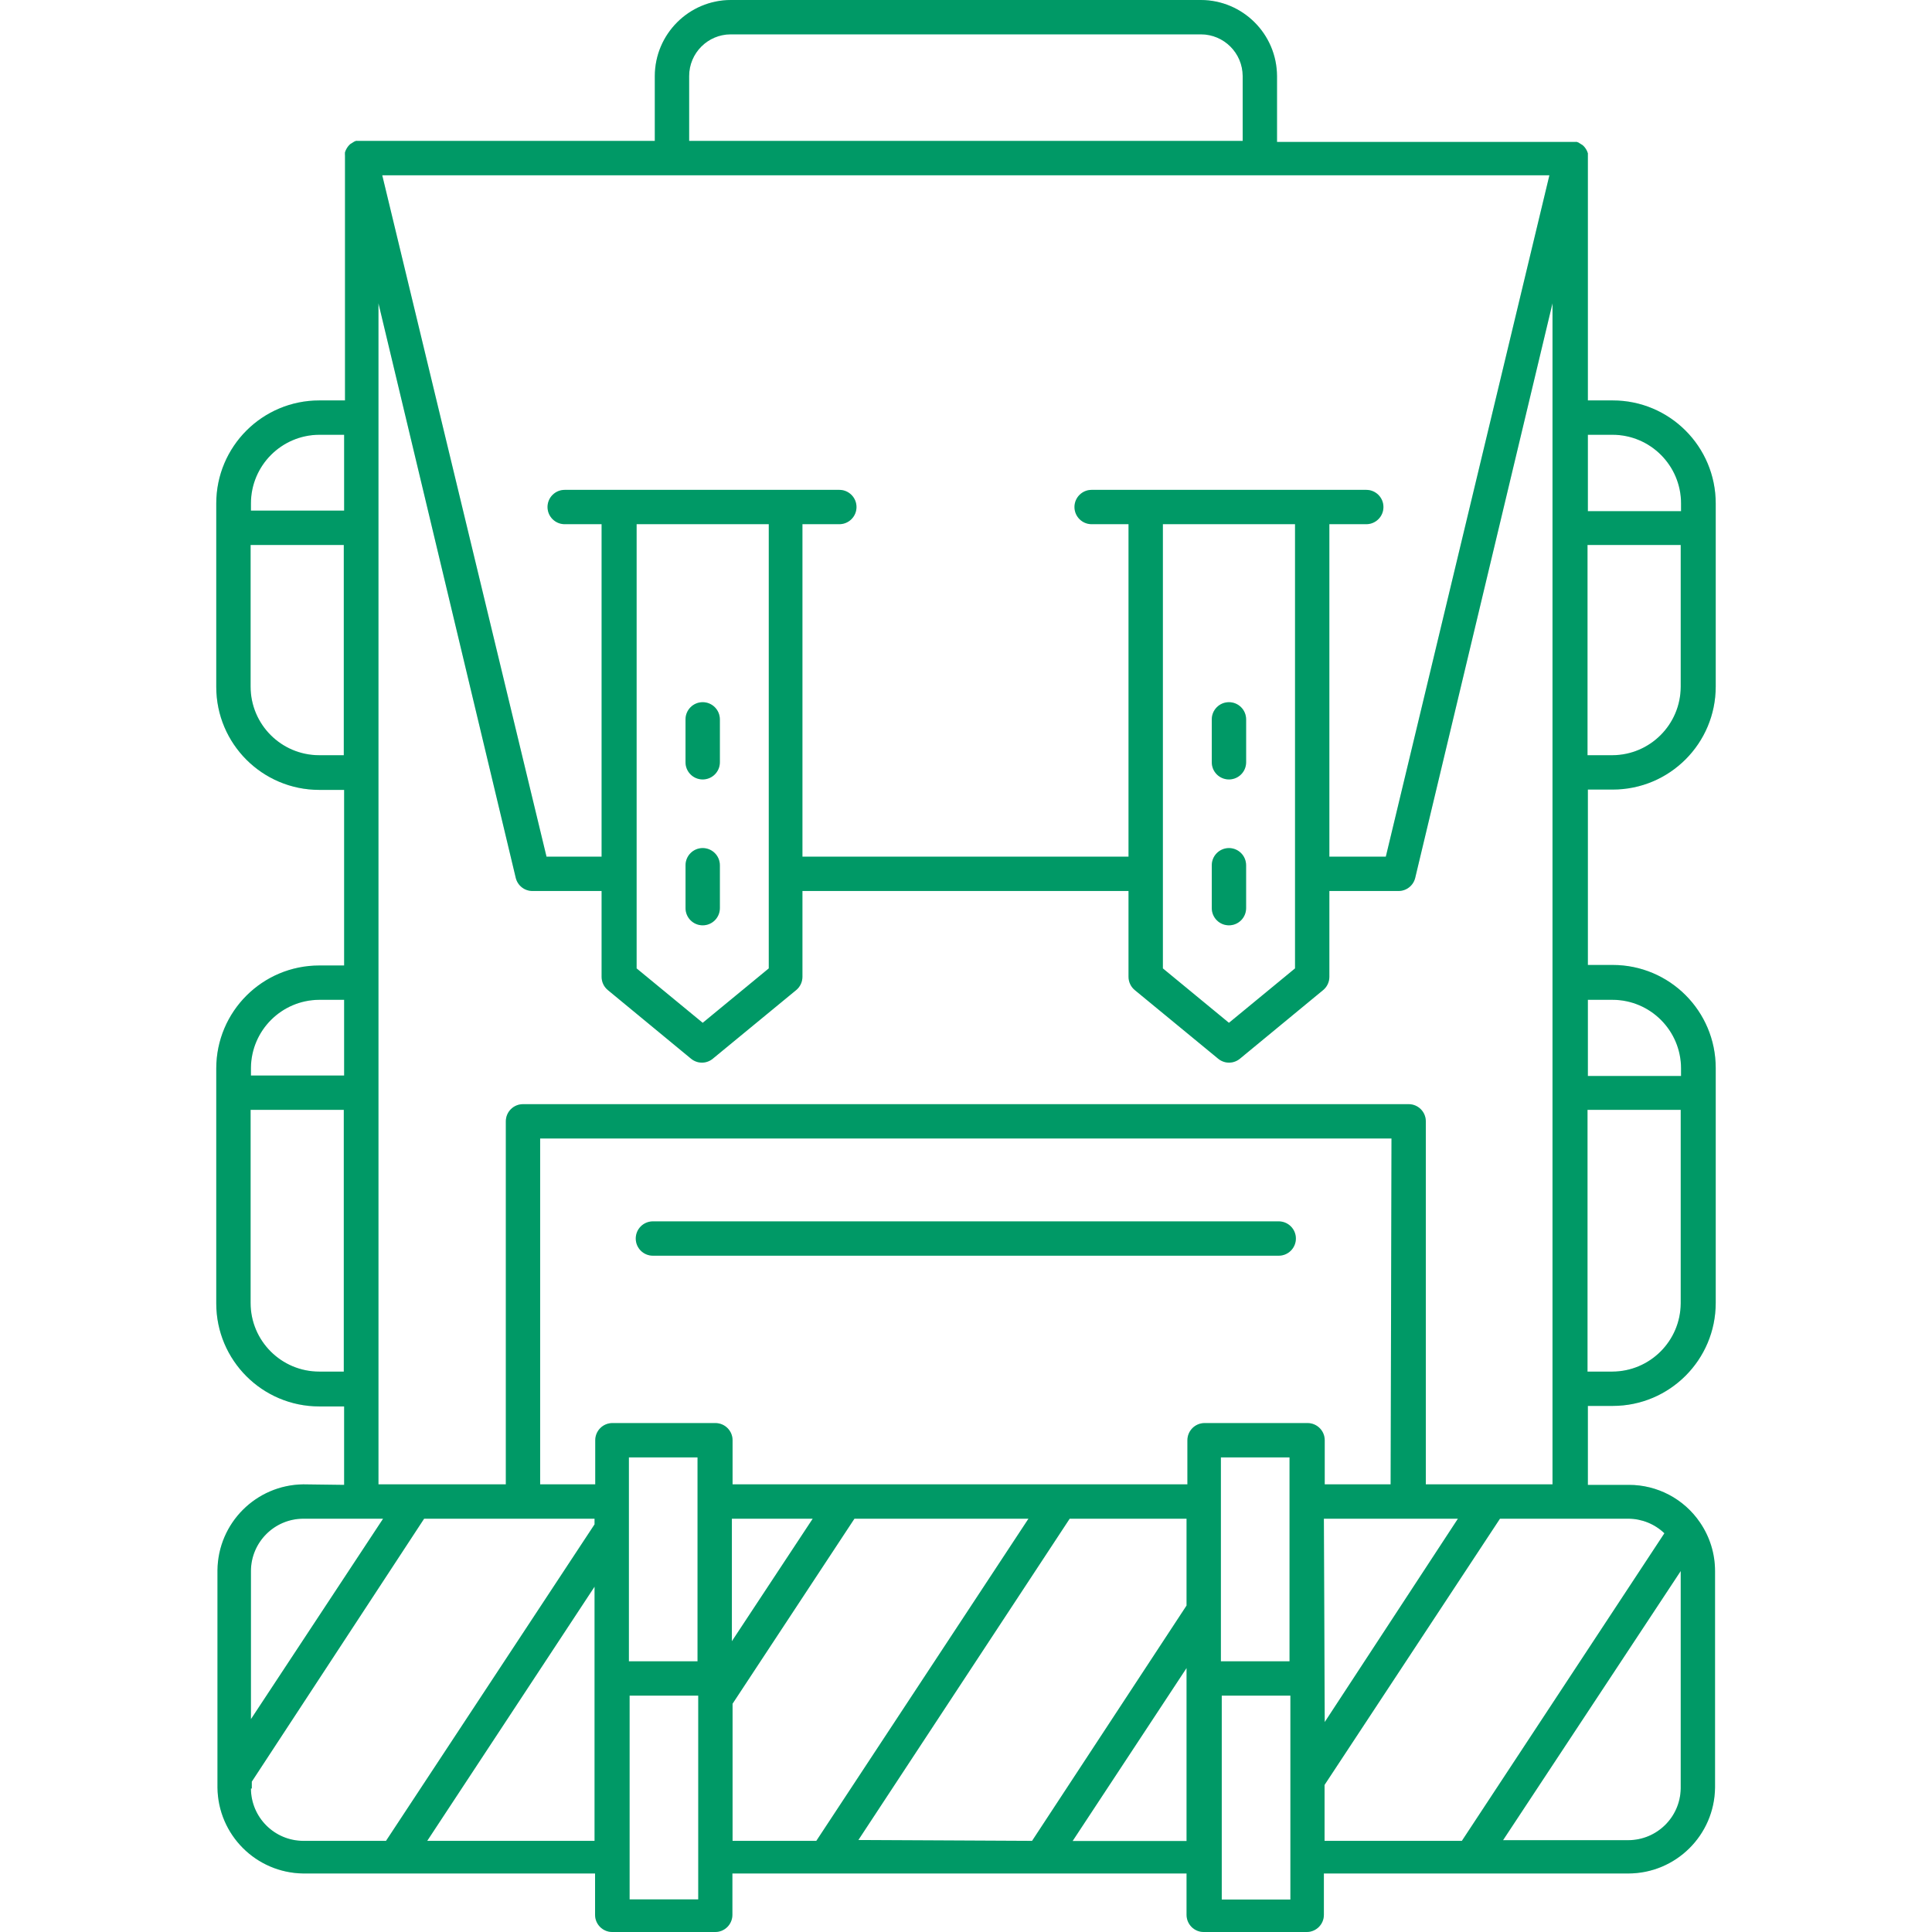 <svg width="110" height="110" viewBox="0 0 110 110" fill="none" xmlns="http://www.w3.org/2000/svg">
<path d="M40.009 48.286C39.469 48.286 39.032 48.724 39.032 49.263V51.706C39.032 52.246 39.469 52.684 40.009 52.684C40.549 52.684 40.986 52.246 40.986 51.706V49.263C40.986 48.724 40.549 48.286 40.009 48.286Z" fill="#00BF80"/>
<path d="M40.009 48.286C39.469 48.286 39.032 48.724 39.032 49.263V51.706C39.032 52.246 39.469 52.684 40.009 52.684C40.549 52.684 40.986 52.246 40.986 51.706V49.263C40.986 48.724 40.549 48.286 40.009 48.286Z" fill="black" fill-opacity="0.2"/>
<path d="M40.008 39.98C39.469 39.98 39.031 40.418 39.031 40.958V43.401C39.031 43.941 39.469 44.378 40.008 44.378C40.548 44.378 40.986 43.941 40.986 43.401V40.958C40.986 40.418 40.548 39.98 40.008 39.98Z" fill="#00BF80"/>
<path d="M40.008 39.98C39.469 39.98 39.031 40.418 39.031 40.958V43.401C39.031 43.941 39.469 44.378 40.008 44.378C40.548 44.378 40.986 43.941 40.986 43.401V40.958C40.986 40.418 40.548 39.98 40.008 39.98Z" fill="black" fill-opacity="0.2"/>
<path d="M69.971 48.286C69.432 48.286 68.994 48.724 68.994 49.263V51.706C68.994 52.246 69.432 52.684 69.971 52.684C70.511 52.684 70.948 52.246 70.948 51.706V49.263C70.948 48.724 70.511 48.286 69.971 48.286Z" fill="#00BF80"/>
<path d="M69.971 48.286C69.432 48.286 68.994 48.724 68.994 49.263V51.706C68.994 52.246 69.432 52.684 69.971 52.684C70.511 52.684 70.948 52.246 70.948 51.706V49.263C70.948 48.724 70.511 48.286 69.971 48.286Z" fill="black" fill-opacity="0.2"/>
<path d="M69.971 39.98C69.432 39.98 68.994 40.418 68.994 40.958V43.401C68.994 43.941 69.432 44.378 69.971 44.378C70.511 44.378 70.949 43.941 70.949 43.401V40.958C70.949 40.418 70.511 39.98 69.971 39.98Z" fill="#00BF80"/>
<path d="M69.971 39.98C69.432 39.98 68.994 40.418 68.994 40.958V43.401C68.994 43.941 69.432 44.378 69.971 44.378C70.511 44.378 70.949 43.941 70.949 43.401V40.958C70.949 40.418 70.511 39.98 69.971 39.98Z" fill="black" fill-opacity="0.2"/>
<path d="M72.805 69.54H37.174C36.634 69.54 36.197 69.977 36.197 70.517C36.197 71.056 36.634 71.494 37.174 71.494H72.805C73.344 71.494 73.782 71.056 73.782 70.517C73.782 69.977 73.344 69.54 72.805 69.54Z" fill="#00BF80"/>
<path d="M72.805 69.54H37.174C36.634 69.54 36.197 69.977 36.197 70.517C36.197 71.056 36.634 71.494 37.174 71.494H72.805C73.344 71.494 73.782 71.056 73.782 70.517C73.782 69.977 73.344 69.54 72.805 69.54Z" fill="black" fill-opacity="0.2"/>
<path d="M91.823 44.954C95.061 44.954 97.686 42.329 97.686 39.09V28.663C97.686 25.425 95.061 22.799 91.823 22.799H90.406V9.001C90.406 9.001 90.406 8.952 90.406 8.922C90.41 8.857 90.41 8.792 90.406 8.727C90.354 8.549 90.252 8.39 90.113 8.268L89.956 8.17C89.904 8.129 89.844 8.099 89.78 8.082C89.758 8.077 89.734 8.077 89.712 8.082H89.595H89.477H72.708V4.329C72.697 1.939 70.759 0.005 68.369 0H41.611C39.223 0.005 37.288 1.941 37.282 4.329V8.023H20.571H20.454H20.337C20.314 8.018 20.291 8.018 20.268 8.023C20.204 8.041 20.145 8.07 20.092 8.111L19.936 8.209C19.799 8.334 19.698 8.492 19.643 8.668C19.638 8.733 19.638 8.799 19.643 8.864C19.643 8.864 19.643 8.913 19.643 8.942V22.799H18.177C14.938 22.799 12.313 25.425 12.313 28.663V39.11C12.313 42.348 14.938 44.973 18.177 44.973H19.594V54.971H18.177C14.938 54.971 12.313 57.596 12.313 60.834V74.213C12.313 77.451 14.938 80.076 18.177 80.076H19.594V84.543L17.268 84.513C14.582 84.545 12.413 86.714 12.382 89.399V101.781C12.413 104.467 14.582 106.636 17.268 106.668H33.881V109.023C33.881 109.562 34.319 110 34.859 110H40.722C41.262 110 41.699 109.562 41.699 109.023V106.668H67.558V109.023C67.558 109.562 67.995 110 68.535 110H74.398C74.938 110 75.376 109.562 75.376 109.023V106.668H92.712C95.417 106.662 97.615 104.486 97.647 101.781V89.448C97.648 88.465 97.351 87.504 96.797 86.692C95.885 85.343 94.361 84.537 92.732 84.543H90.406V80.047H91.823C95.061 80.047 97.686 77.422 97.686 74.183V60.805C97.686 57.566 95.061 54.941 91.823 54.941H90.406V44.954H91.823ZM90.406 24.754H91.803C93.962 24.754 95.712 26.504 95.712 28.663V29.103H90.406V24.754ZM39.237 4.329C39.237 3.018 40.3 1.955 41.611 1.955H68.369C69.682 1.955 70.748 3.016 70.753 4.329V8.023H39.237V4.329ZM88.217 9.978L78.903 48.775H75.688V29.845H77.79C78.329 29.845 78.767 29.408 78.767 28.868C78.767 28.328 78.329 27.891 77.79 27.891H62.153C61.614 27.891 61.176 28.328 61.176 28.868C61.176 29.408 61.614 29.845 62.153 29.845H64.254V48.775H45.687V29.845H47.788C48.327 29.845 48.765 29.408 48.765 28.868C48.765 28.328 48.327 27.891 47.788 27.891H32.152C31.612 27.891 31.174 28.328 31.174 28.868C31.174 29.408 31.612 29.845 32.152 29.845H34.253V48.775H31.116L21.763 9.978H88.217ZM73.734 29.845V55.137L69.971 58.235L66.209 55.137V29.845H73.734ZM43.771 29.845V55.137L40.009 58.235L36.246 55.137V29.845H43.771ZM21.548 17.268L29.366 49.987C29.477 50.434 29.884 50.743 30.344 50.729H34.253V55.616C34.252 55.906 34.381 56.182 34.605 56.368L39.344 60.277C39.52 60.423 39.741 60.502 39.97 60.502C40.195 60.5 40.412 60.421 40.585 60.277L45.335 56.368C45.558 56.182 45.687 55.906 45.687 55.616V50.729H64.254V55.616C64.254 55.906 64.383 56.182 64.606 56.368L69.356 60.277C69.529 60.421 69.746 60.5 69.971 60.502C70.2 60.502 70.421 60.423 70.597 60.277L75.337 56.368C75.56 56.182 75.689 55.906 75.688 55.616V50.729H79.597C80.057 50.743 80.464 50.434 80.575 49.987L88.393 17.268V84.513H81.18V63.844C81.18 63.304 80.743 62.867 80.203 62.867H29.777C29.237 62.867 28.8 63.304 28.8 63.844V84.513H21.548V17.268ZM19.574 42.999H18.177C16.018 42.999 14.268 41.249 14.268 39.09V31.028H19.574V42.999ZM14.287 29.073V28.663C14.287 26.512 16.026 24.765 18.177 24.754H19.594V29.073H14.287ZM19.574 78.093H18.177C16.018 78.093 14.268 76.343 14.268 74.183V63.189H19.574V78.093ZM14.287 61.235V60.805C14.303 58.665 16.037 56.936 18.177 56.925H19.594V61.235H14.287ZM14.287 89.448C14.293 87.804 15.624 86.473 17.268 86.468H21.812L14.287 97.882V89.448ZM33.852 104.811H24.324L33.852 90.338V104.811ZM33.852 86.79L21.978 104.811H17.268C15.624 104.805 14.293 103.474 14.287 101.83H14.336V101.439L24.148 86.468H33.852V86.79ZM39.755 108.143H35.846V96.543H39.755V108.143ZM35.806 94.589V82.979H39.715V94.589H35.806ZM41.67 93.445V86.468H46.273L41.67 93.445ZM41.709 104.811V97.002L48.648 86.468H58.557L46.478 104.811H41.709ZM67.558 104.821H61.069L67.558 94.97V104.821ZM67.558 91.413L58.762 104.811L48.872 104.762L60.903 86.468H67.558V91.413ZM73.47 108.153H69.561V96.543H73.47V108.153ZM69.512 94.589V82.979H73.421V94.589H69.512ZM74.447 81.024H68.584C68.044 81.024 67.606 81.462 67.606 82.002V84.513H41.709V82.002C41.709 81.462 41.272 81.024 40.732 81.024H34.868C34.329 81.024 33.891 81.462 33.891 82.002V84.513H30.754V64.821H79.226L79.177 84.513H75.424V82.002C75.424 81.462 74.987 81.024 74.447 81.024ZM83.008 86.468L75.424 98.048L75.376 86.468H83.008ZM95.693 101.84C95.661 103.465 94.337 104.767 92.712 104.772H85.578L95.693 89.448V101.84ZM92.712 86.468C93.477 86.472 94.212 86.769 94.764 87.298L83.233 104.811H75.415V101.625L85.402 86.468H92.712ZM95.693 74.213C95.677 76.353 93.943 78.082 91.803 78.093H90.386V63.189H95.693V74.213ZM91.803 56.925C93.962 56.925 95.712 58.675 95.712 60.834V61.264H90.406V56.925H91.803ZM90.386 42.999V31.028H95.693V39.11C95.682 41.253 93.947 42.989 91.803 42.999H90.386Z" fill="#00BF80"/>
<path d="M91.823 44.954C95.061 44.954 97.686 42.329 97.686 39.09V28.663C97.686 25.425 95.061 22.799 91.823 22.799H90.406V9.001C90.406 9.001 90.406 8.952 90.406 8.922C90.41 8.857 90.41 8.792 90.406 8.727C90.354 8.549 90.252 8.39 90.113 8.268L89.956 8.17C89.904 8.129 89.844 8.099 89.78 8.082C89.758 8.077 89.734 8.077 89.712 8.082H89.595H89.477H72.708V4.329C72.697 1.939 70.759 0.005 68.369 0H41.611C39.223 0.005 37.288 1.941 37.282 4.329V8.023H20.571H20.454H20.337C20.314 8.018 20.291 8.018 20.268 8.023C20.204 8.041 20.145 8.07 20.092 8.111L19.936 8.209C19.799 8.334 19.698 8.492 19.643 8.668C19.638 8.733 19.638 8.799 19.643 8.864C19.643 8.864 19.643 8.913 19.643 8.942V22.799H18.177C14.938 22.799 12.313 25.425 12.313 28.663V39.11C12.313 42.348 14.938 44.973 18.177 44.973H19.594V54.971H18.177C14.938 54.971 12.313 57.596 12.313 60.834V74.213C12.313 77.451 14.938 80.076 18.177 80.076H19.594V84.543L17.268 84.513C14.582 84.545 12.413 86.714 12.382 89.399V101.781C12.413 104.467 14.582 106.636 17.268 106.668H33.881V109.023C33.881 109.562 34.319 110 34.859 110H40.722C41.262 110 41.699 109.562 41.699 109.023V106.668H67.558V109.023C67.558 109.562 67.995 110 68.535 110H74.398C74.938 110 75.376 109.562 75.376 109.023V106.668H92.712C95.417 106.662 97.615 104.486 97.647 101.781V89.448C97.648 88.465 97.351 87.504 96.797 86.692C95.885 85.343 94.361 84.537 92.732 84.543H90.406V80.047H91.823C95.061 80.047 97.686 77.422 97.686 74.183V60.805C97.686 57.566 95.061 54.941 91.823 54.941H90.406V44.954H91.823ZM90.406 24.754H91.803C93.962 24.754 95.712 26.504 95.712 28.663V29.103H90.406V24.754ZM39.237 4.329C39.237 3.018 40.3 1.955 41.611 1.955H68.369C69.682 1.955 70.748 3.016 70.753 4.329V8.023H39.237V4.329ZM88.217 9.978L78.903 48.775H75.688V29.845H77.79C78.329 29.845 78.767 29.408 78.767 28.868C78.767 28.328 78.329 27.891 77.79 27.891H62.153C61.614 27.891 61.176 28.328 61.176 28.868C61.176 29.408 61.614 29.845 62.153 29.845H64.254V48.775H45.687V29.845H47.788C48.327 29.845 48.765 29.408 48.765 28.868C48.765 28.328 48.327 27.891 47.788 27.891H32.152C31.612 27.891 31.174 28.328 31.174 28.868C31.174 29.408 31.612 29.845 32.152 29.845H34.253V48.775H31.116L21.763 9.978H88.217ZM73.734 29.845V55.137L69.971 58.235L66.209 55.137V29.845H73.734ZM43.771 29.845V55.137L40.009 58.235L36.246 55.137V29.845H43.771ZM21.548 17.268L29.366 49.987C29.477 50.434 29.884 50.743 30.344 50.729H34.253V55.616C34.252 55.906 34.381 56.182 34.605 56.368L39.344 60.277C39.52 60.423 39.741 60.502 39.97 60.502C40.195 60.5 40.412 60.421 40.585 60.277L45.335 56.368C45.558 56.182 45.687 55.906 45.687 55.616V50.729H64.254V55.616C64.254 55.906 64.383 56.182 64.606 56.368L69.356 60.277C69.529 60.421 69.746 60.5 69.971 60.502C70.2 60.502 70.421 60.423 70.597 60.277L75.337 56.368C75.56 56.182 75.689 55.906 75.688 55.616V50.729H79.597C80.057 50.743 80.464 50.434 80.575 49.987L88.393 17.268V84.513H81.18V63.844C81.18 63.304 80.743 62.867 80.203 62.867H29.777C29.237 62.867 28.8 63.304 28.8 63.844V84.513H21.548V17.268ZM19.574 42.999H18.177C16.018 42.999 14.268 41.249 14.268 39.09V31.028H19.574V42.999ZM14.287 29.073V28.663C14.287 26.512 16.026 24.765 18.177 24.754H19.594V29.073H14.287ZM19.574 78.093H18.177C16.018 78.093 14.268 76.343 14.268 74.183V63.189H19.574V78.093ZM14.287 61.235V60.805C14.303 58.665 16.037 56.936 18.177 56.925H19.594V61.235H14.287ZM14.287 89.448C14.293 87.804 15.624 86.473 17.268 86.468H21.812L14.287 97.882V89.448ZM33.852 104.811H24.324L33.852 90.338V104.811ZM33.852 86.79L21.978 104.811H17.268C15.624 104.805 14.293 103.474 14.287 101.83H14.336V101.439L24.148 86.468H33.852V86.79ZM39.755 108.143H35.846V96.543H39.755V108.143ZM35.806 94.589V82.979H39.715V94.589H35.806ZM41.67 93.445V86.468H46.273L41.67 93.445ZM41.709 104.811V97.002L48.648 86.468H58.557L46.478 104.811H41.709ZM67.558 104.821H61.069L67.558 94.97V104.821ZM67.558 91.413L58.762 104.811L48.872 104.762L60.903 86.468H67.558V91.413ZM73.47 108.153H69.561V96.543H73.47V108.153ZM69.512 94.589V82.979H73.421V94.589H69.512ZM74.447 81.024H68.584C68.044 81.024 67.606 81.462 67.606 82.002V84.513H41.709V82.002C41.709 81.462 41.272 81.024 40.732 81.024H34.868C34.329 81.024 33.891 81.462 33.891 82.002V84.513H30.754V64.821H79.226L79.177 84.513H75.424V82.002C75.424 81.462 74.987 81.024 74.447 81.024ZM83.008 86.468L75.424 98.048L75.376 86.468H83.008ZM95.693 101.84C95.661 103.465 94.337 104.767 92.712 104.772H85.578L95.693 89.448V101.84ZM92.712 86.468C93.477 86.472 94.212 86.769 94.764 87.298L83.233 104.811H75.415V101.625L85.402 86.468H92.712ZM95.693 74.213C95.677 76.353 93.943 78.082 91.803 78.093H90.386V63.189H95.693V74.213ZM91.803 56.925C93.962 56.925 95.712 58.675 95.712 60.834V61.264H90.406V56.925H91.803ZM90.386 42.999V31.028H95.693V39.11C95.682 41.253 93.947 42.989 91.803 42.999H90.386Z" fill="black" fill-opacity="0.2"/>
</svg>
